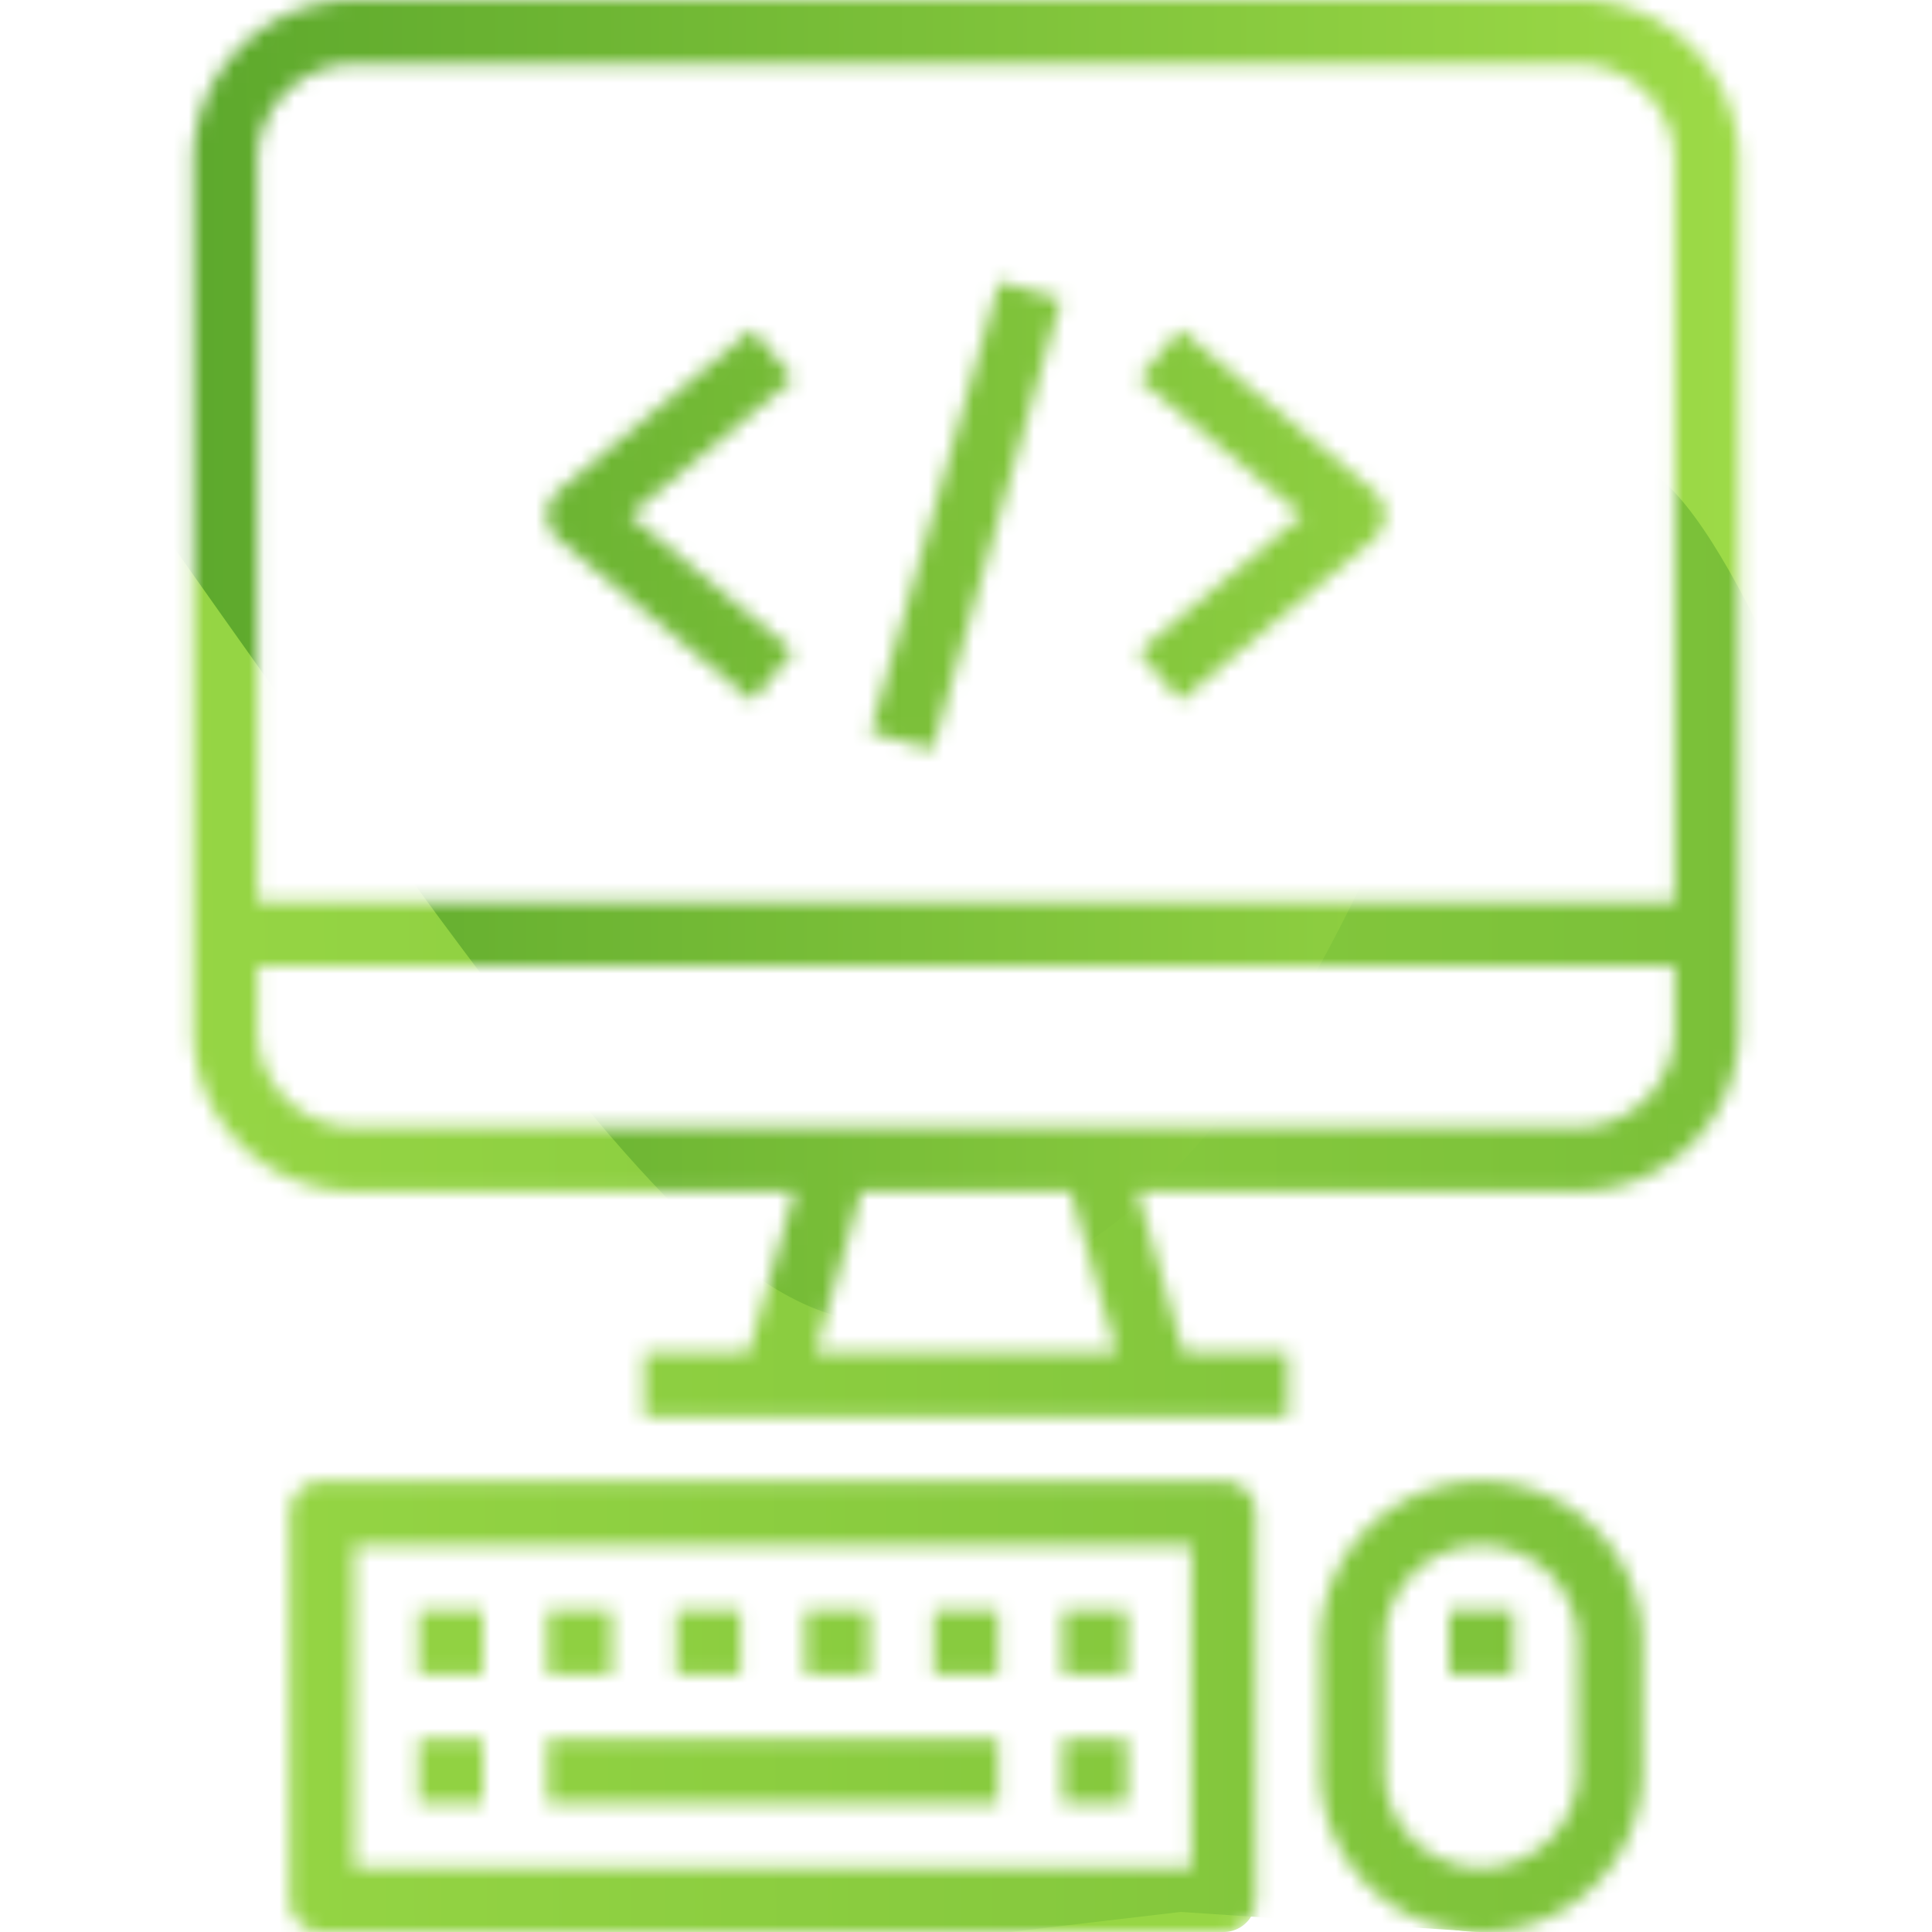 <svg width="128" height="128" viewBox="0 0 128 128" fill="none" xmlns="http://www.w3.org/2000/svg"><mask id="a" maskUnits="userSpaceOnUse" x="12" y="0" width="104" height="128"><path d="M104.533 0H23.467C17.579.007 12.807 4.779 12.8 10.667v57.6c.007 5.888 4.779 10.66 10.667 10.666h29.17L49.593 89.6h-6.925v4.267h42.666V89.6H78.41l-3.047-10.667h29.171c5.888-.007 10.66-4.778 10.667-10.666v-57.6C115.193 4.779 110.421.007 104.533 0zM54.029 89.6l3.046-10.667h13.85L73.97 89.6H54.03zm56.904-21.333a6.4 6.4 0 0 1-6.4 6.4H23.467a6.4 6.4 0 0 1-6.4-6.4V64h93.866v4.267zm0-8.534H17.067V10.667a6.4 6.4 0 0 1 6.4-6.4h81.066a6.4 6.4 0 0 1 6.4 6.4v49.066zm-29.866 38.4H21.333a2.133 2.133 0 0 0-2.133 2.134v25.6c0 1.178.955 2.133 2.133 2.133h59.734a2.133 2.133 0 0 0 2.133-2.133v-25.6a2.133 2.133 0 0 0-2.133-2.134zm-2.134 25.6H23.467V102.4h55.466v21.333z" fill="#97D644"/><path d="M32 115.2h-4.267v4.267H32V115.2zm0-8.533h-4.267v4.266H32v-4.266zm8.533 0h-4.266v4.266h4.266v-4.266zm8.534 0H44.8v4.266h4.267v-4.266zm17.066 0h-4.266v4.266h4.266v-4.266zm-8.533 0h-4.267v4.266H57.6v-4.266zm17.067 8.533H70.4v4.267h4.267V115.2zm0-8.533H70.4v4.266h4.267v-4.266zm-8.534 8.533H36.267v4.267h29.866V115.2zm32-17.067c-5.89 0-10.666 4.776-10.666 10.667v8.533c0 5.891 4.775 10.667 10.666 10.667s10.667-4.776 10.667-10.667V108.8c0-5.891-4.776-10.667-10.667-10.667zm6.4 19.2a6.4 6.4 0 1 1-12.8 0V108.8a6.4 6.4 0 1 1 12.8 0v8.533z" fill="#97D644"/><path d="M100.267 106.667H96v4.266h4.267v-4.266zM66.206 18.658l-8.541 29.85 4.1 1.173 8.541-29.85-4.1-1.173zm-13.641 6.447l-2.73-3.277-12.8 10.667a2.133 2.133 0 0 0 0 3.277l12.8 10.666 2.73-3.276-10.833-9.029 10.833-9.028zm38.672 7.662a2.131 2.131 0 0 0-.272-.272l-12.8-10.667-2.73 3.277 10.833 9.028-10.833 9.029 2.73 3.276 12.8-10.666a2.133 2.133 0 0 0 .272-3.005z" fill="#97D644"/></mask><g mask="url(#a)"><path d="M104.533 0H23.467C17.579.007 12.807 4.779 12.8 10.667v57.6c.007 5.888 4.779 10.66 10.667 10.666h29.17L49.593 89.6h-6.925v4.267h42.666V89.6H78.41l-3.047-10.667h29.171c5.888-.007 10.66-4.778 10.667-10.666v-57.6C115.193 4.779 110.421.007 104.533 0zM54.029 89.6l3.046-10.667h13.85L73.97 89.6H54.03zm56.904-21.333a6.4 6.4 0 0 1-6.4 6.4H23.467a6.4 6.4 0 0 1-6.4-6.4V64h93.866v4.267zm0-8.534H17.067V10.667a6.4 6.4 0 0 1 6.4-6.4h81.066a6.4 6.4 0 0 1 6.4 6.4v49.066zm-29.866 38.4H21.333a2.133 2.133 0 0 0-2.133 2.134v25.6c0 1.178.955 2.133 2.133 2.133h59.734a2.133 2.133 0 0 0 2.133-2.133v-25.6a2.133 2.133 0 0 0-2.133-2.134zm-2.134 25.6H23.467V102.4h55.466v21.333z" fill="#97D644"/><path d="M32 115.2h-4.267v4.267H32V115.2zm0-8.533h-4.267v4.266H32v-4.266zm8.533 0h-4.266v4.266h4.266v-4.266zm8.534 0H44.8v4.266h4.267v-4.266zm17.066 0h-4.266v4.266h4.266v-4.266zm-8.533 0h-4.267v4.266H57.6v-4.266zm17.067 8.533H70.4v4.267h4.267V115.2zm0-8.533H70.4v4.266h4.267v-4.266zm-8.534 8.533H36.267v4.267h29.866V115.2zm32-17.067c-5.89 0-10.666 4.776-10.666 10.667v8.533c0 5.891 4.775 10.667 10.666 10.667s10.667-4.776 10.667-10.667V108.8c0-5.891-4.776-10.667-10.667-10.667zm6.4 19.2a6.4 6.4 0 1 1-12.8 0V108.8a6.4 6.4 0 1 1 12.8 0v8.533z" fill="#97D644"/><path d="M100.267 106.667H96v4.266h4.267v-4.266zM66.206 18.658l-8.541 29.85 4.1 1.173 8.541-29.85-4.1-1.173zm-13.641 6.447l-2.73-3.277-12.8 10.667a2.133 2.133 0 0 0 0 3.277l12.8 10.666 2.73-3.276-10.833-9.029 10.833-9.028zm38.672 7.662a2.131 2.131 0 0 0-.272-.272l-12.8-10.667-2.73 3.277 10.833 9.028-10.833 9.029 2.73 3.276 12.8-10.666a2.133 2.133 0 0 0 .272-3.005z" fill="#97D644"/><rect x="-26.215" y="-14" width="172.792" height="140.597" rx="25" fill="url(#paint0_linear)"/><path fill-rule="evenodd" clip-rule="evenodd" d="M-63.398 75.236S-42.038-39.61 7.519 30.604C47.73 87.576 52.507 94.379 70.996 83.008c21.681-13.335 25.68-52.404 36.468-52.404 10.787 0 26.689 68.402 35.447 56.972 8.758-11.43 15.557-45.772 33.393-45.772 17.837 0 15.24 42.413 15.24 42.413l-7.369 49.53-105.95-7.076L-60.836 143" fill="url(#paint1_linear)"/></g><defs><linearGradient id="paint0_linear" x1="-26.215" y1="56.298" x2="145.596" y2="56.455" gradientUnits="userSpaceOnUse"><stop stop-color="#459622"/><stop offset="1" stop-color="#B0E94F"/></linearGradient><linearGradient id="paint1_linear" x1="182.461" y1="46.925" x2="-47.096" y2="48.209" gradientUnits="userSpaceOnUse"><stop stop-color="#5CA82C"/><stop offset="0" stop-color="#68B231"/><stop offset="1" stop-color="#A6E24B"/></linearGradient></defs></svg>